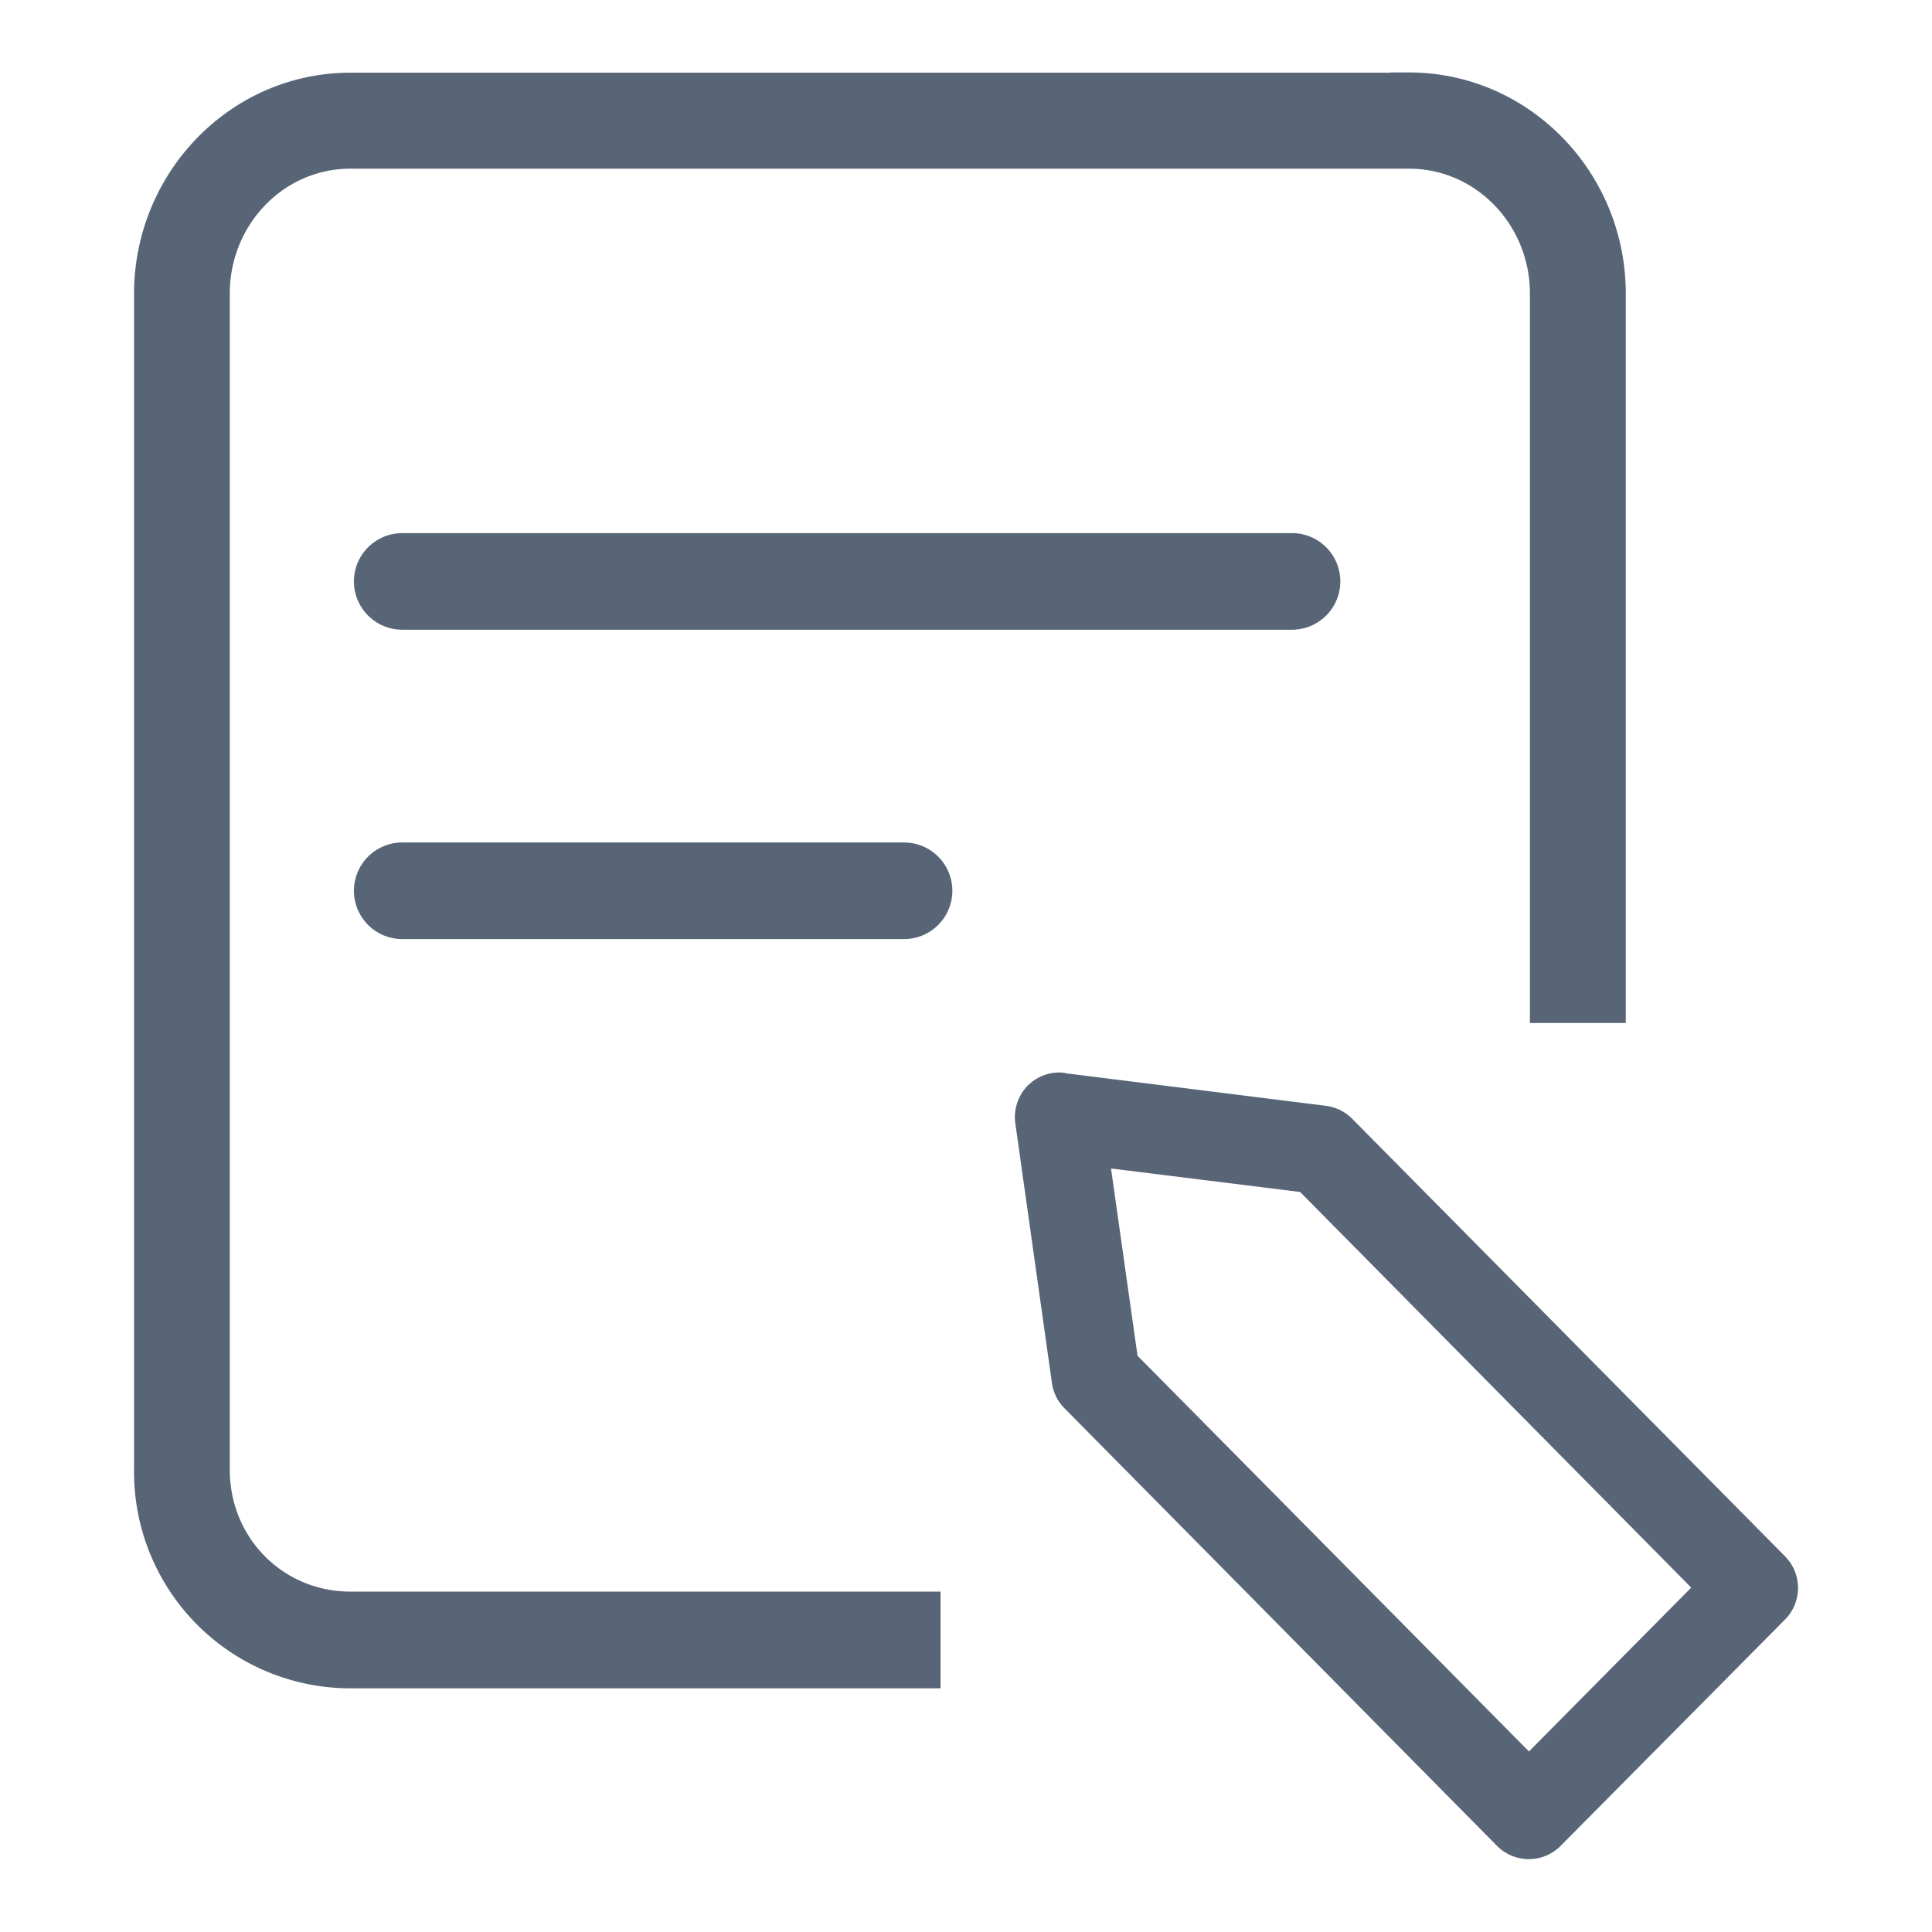 <svg width="16" height="16" viewBox="0 0 16 16" fill="none" xmlns="http://www.w3.org/2000/svg">
    <g opacity=".8" stroke="#2E3F55">
        <path d="m14.678 13.305-1.862 1.878a.221.221 0 0 1-.31 0l-3.584-3.626a.218.218 0 0 1-.062-.125l-.303-2.15a.223.223 0 0 1 .059-.184.22.22 0 0 1 .155-.066c.009 0 .018 0 .027.004l2.166.271a.224.224 0 0 1 .127.063l3.587 3.626a.222.222 0 0 1 0 .309zm-3.841-3.576-1.812-.225.254 1.794 3.383 3.42 1.555-1.57-3.38-3.419z" fill="#2E3F55" stroke-width=".3"/>
        <path d="M12.82 2.43c0-.647-.51-1.183-1.152-1.183H2.902c-.641 0-1.149.536-1.149 1.183v9.742c0 .647.508 1.159 1.15 1.159h4.736v.501H2.902a1.642 1.642 0 0 1-1.642-1.657V2.434c0-.92.73-1.682 1.642-1.682h8.766V.75c.913 0 1.646.76 1.646 1.681v5.891h-.494v-5.89z" fill="#2E3F55" stroke-width=".3"/>
        <path stroke-width=".8" stroke-linecap="round" d="M3.331 4.815H10.7M3.331 7.377h4.156"/>
    </g>
</svg>
